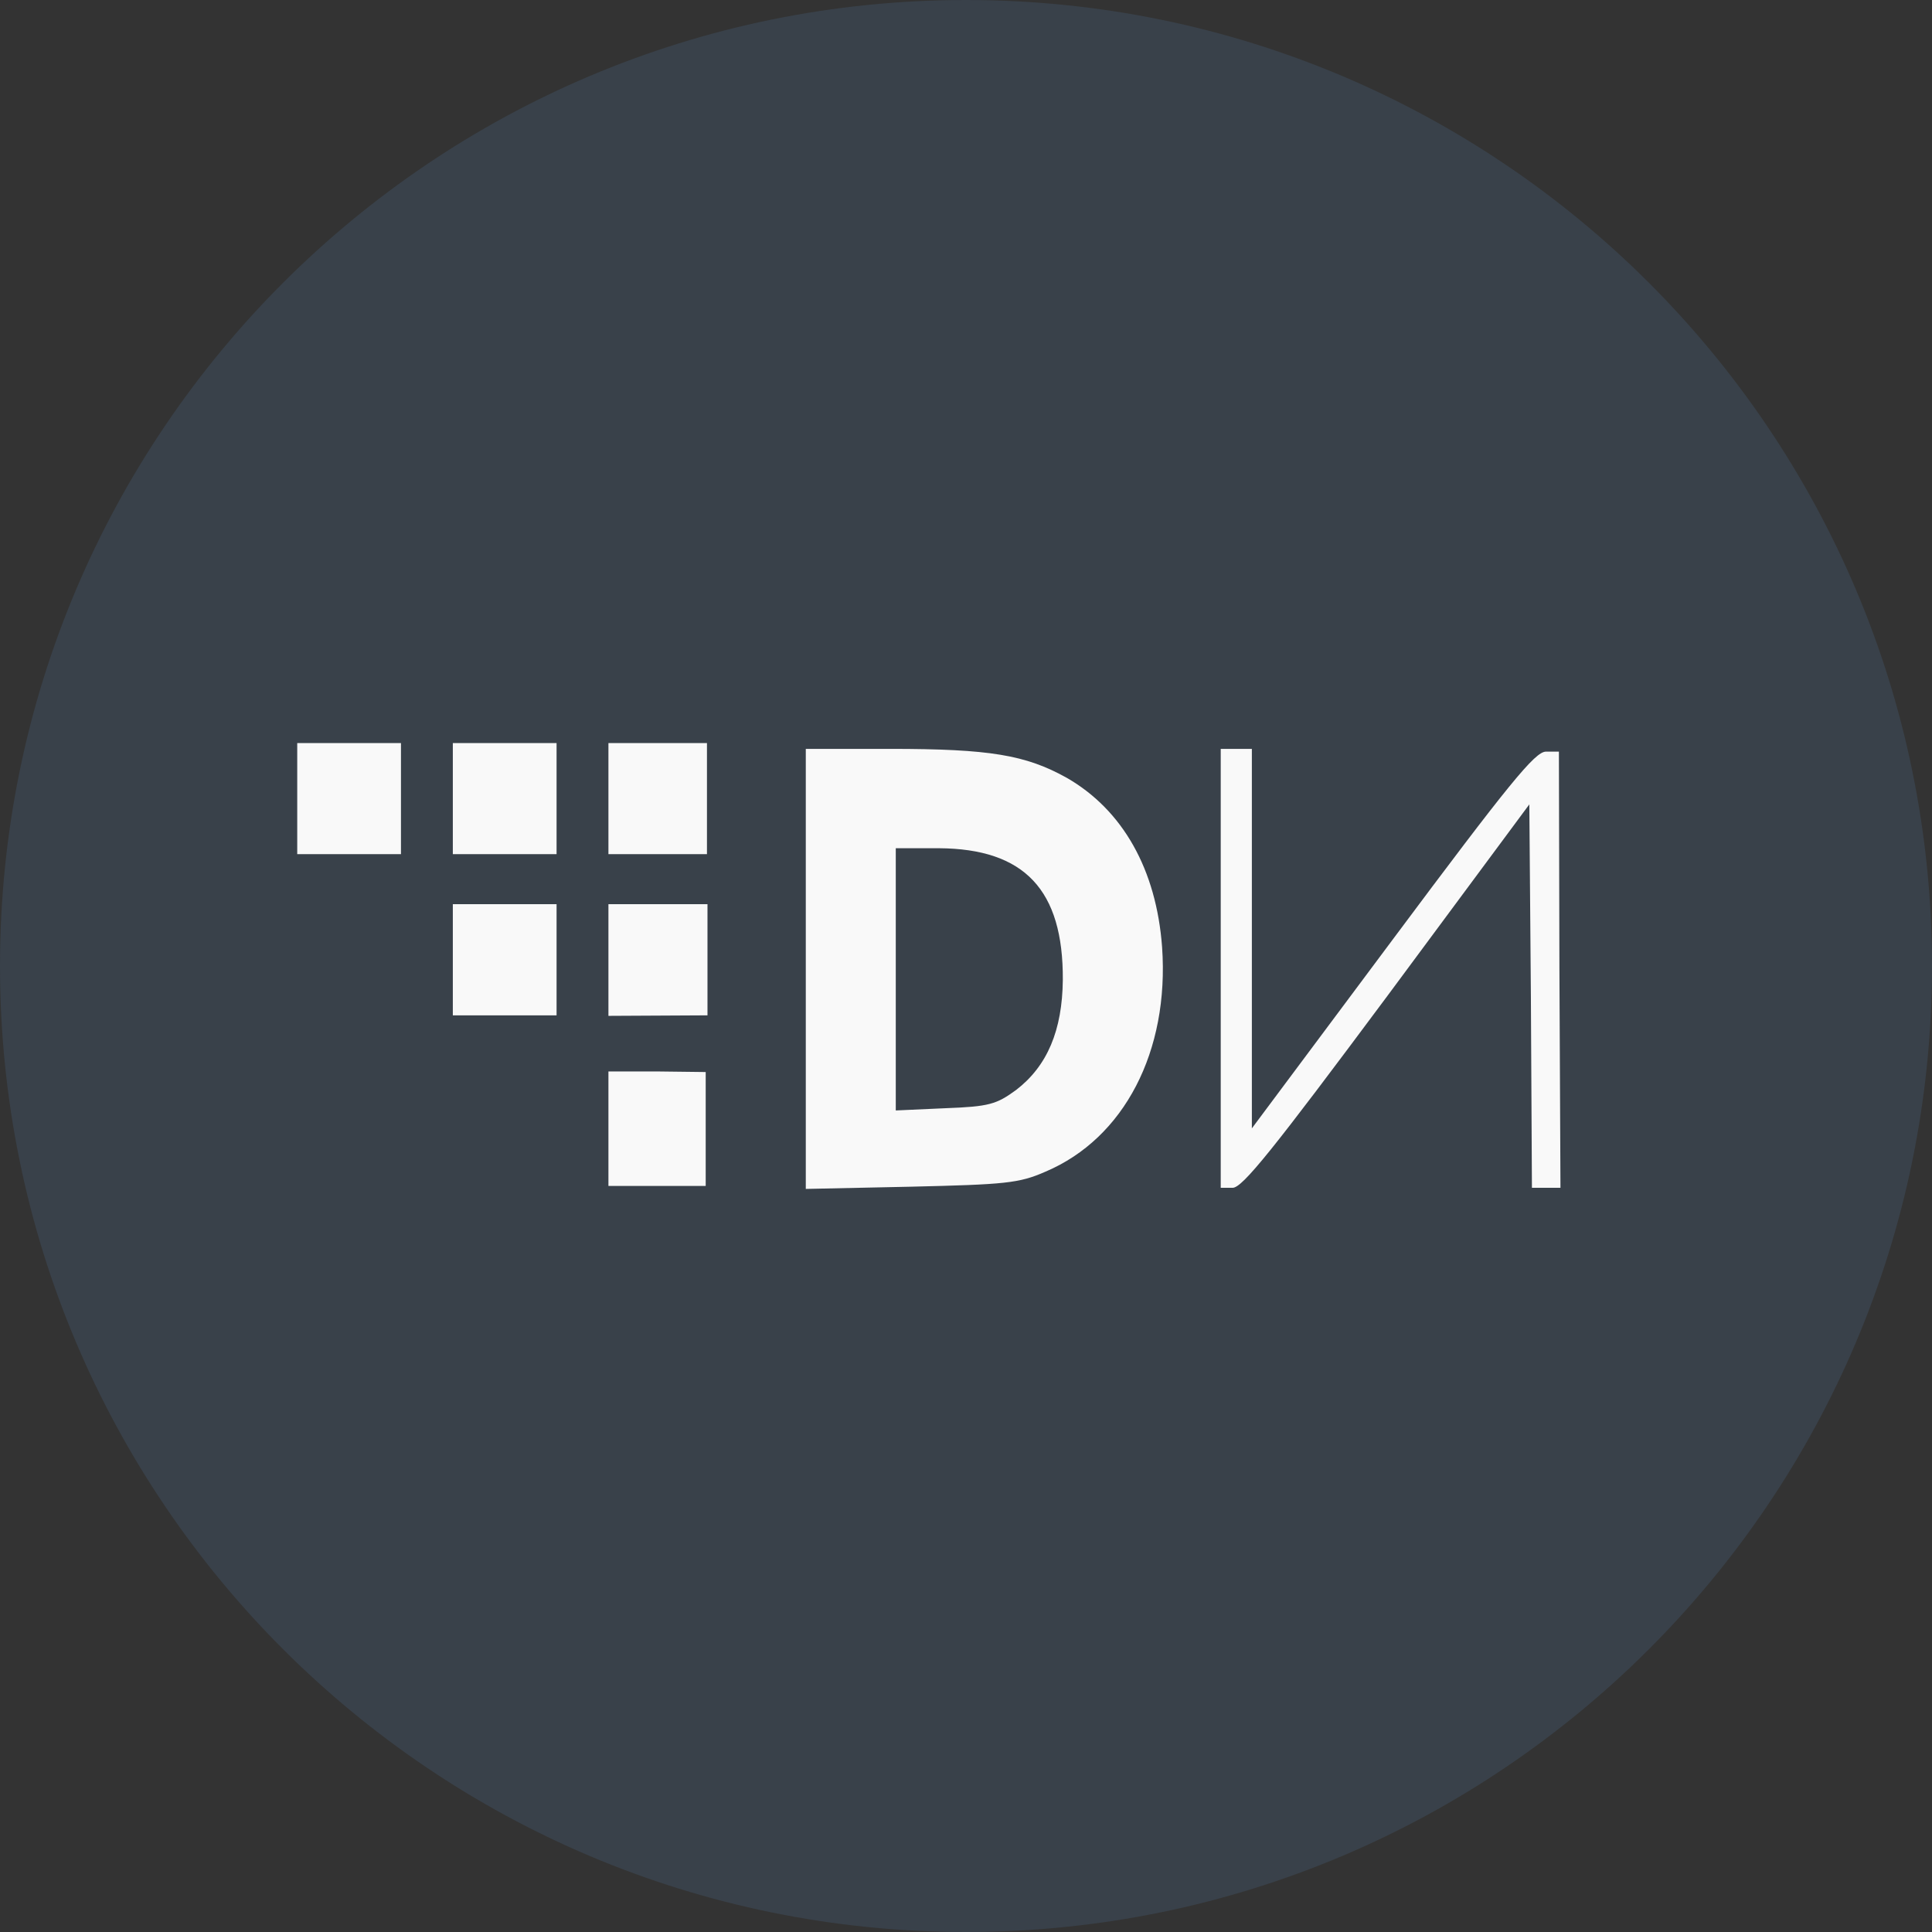 <svg width="26" height="26" viewBox="0 0 26 26" fill="none" xmlns="http://www.w3.org/2000/svg">
<rect x="0" y="0" width="26" height="26" fill="#333333" stroke="none"/>
<path opacity="0.2" d="M13 26C20.18 26 26 20.18 26 13C26 5.82 20.18 0 13 0C5.82 0 0 5.82 0 13C0 20.18 5.82 26 13 26Z" fill="#507CA5"/>
<path fill-rule="evenodd" clip-rule="evenodd" d="M5.396 10.748V10H4V11.495H5.396V10.748ZM14.069 15.768C15.13 15.319 15.737 14.146 15.639 12.747C15.562 11.7 15.109 10.9 14.355 10.467C13.803 10.16 13.322 10.078 11.981 10.078H10.844V16L12.261 15.97C13.524 15.94 13.713 15.925 14.069 15.768ZM12.055 13.18V14.944L12.719 14.914C13.312 14.892 13.409 14.862 13.675 14.668C14.094 14.346 14.296 13.867 14.303 13.187C14.31 11.976 13.787 11.422 12.635 11.415H12.055V13.18ZM20.581 10.825L18.669 13.405C17.133 15.469 16.721 15.985 16.588 15.985H16.428V10.078H16.847V15.185L18.738 12.65C20.316 10.534 20.658 10.115 20.805 10.115H20.979L20.986 13.046L21 15.985H20.616L20.602 13.405L20.581 10.825ZM7.49 10V10.748V11.495H6.094V10H7.49ZM9.514 10.748V10H8.188V11.495H9.514V10.748ZM7.49 13.664H6.841H6.094V12.168H7.49V13.664ZM9.521 13.664V12.168H8.188V13.671L9.521 13.664ZM9.497 14.427V15.96H8.188V14.419H8.834L9.497 14.427Z" fill="#F9F9F9"/>
</svg>
